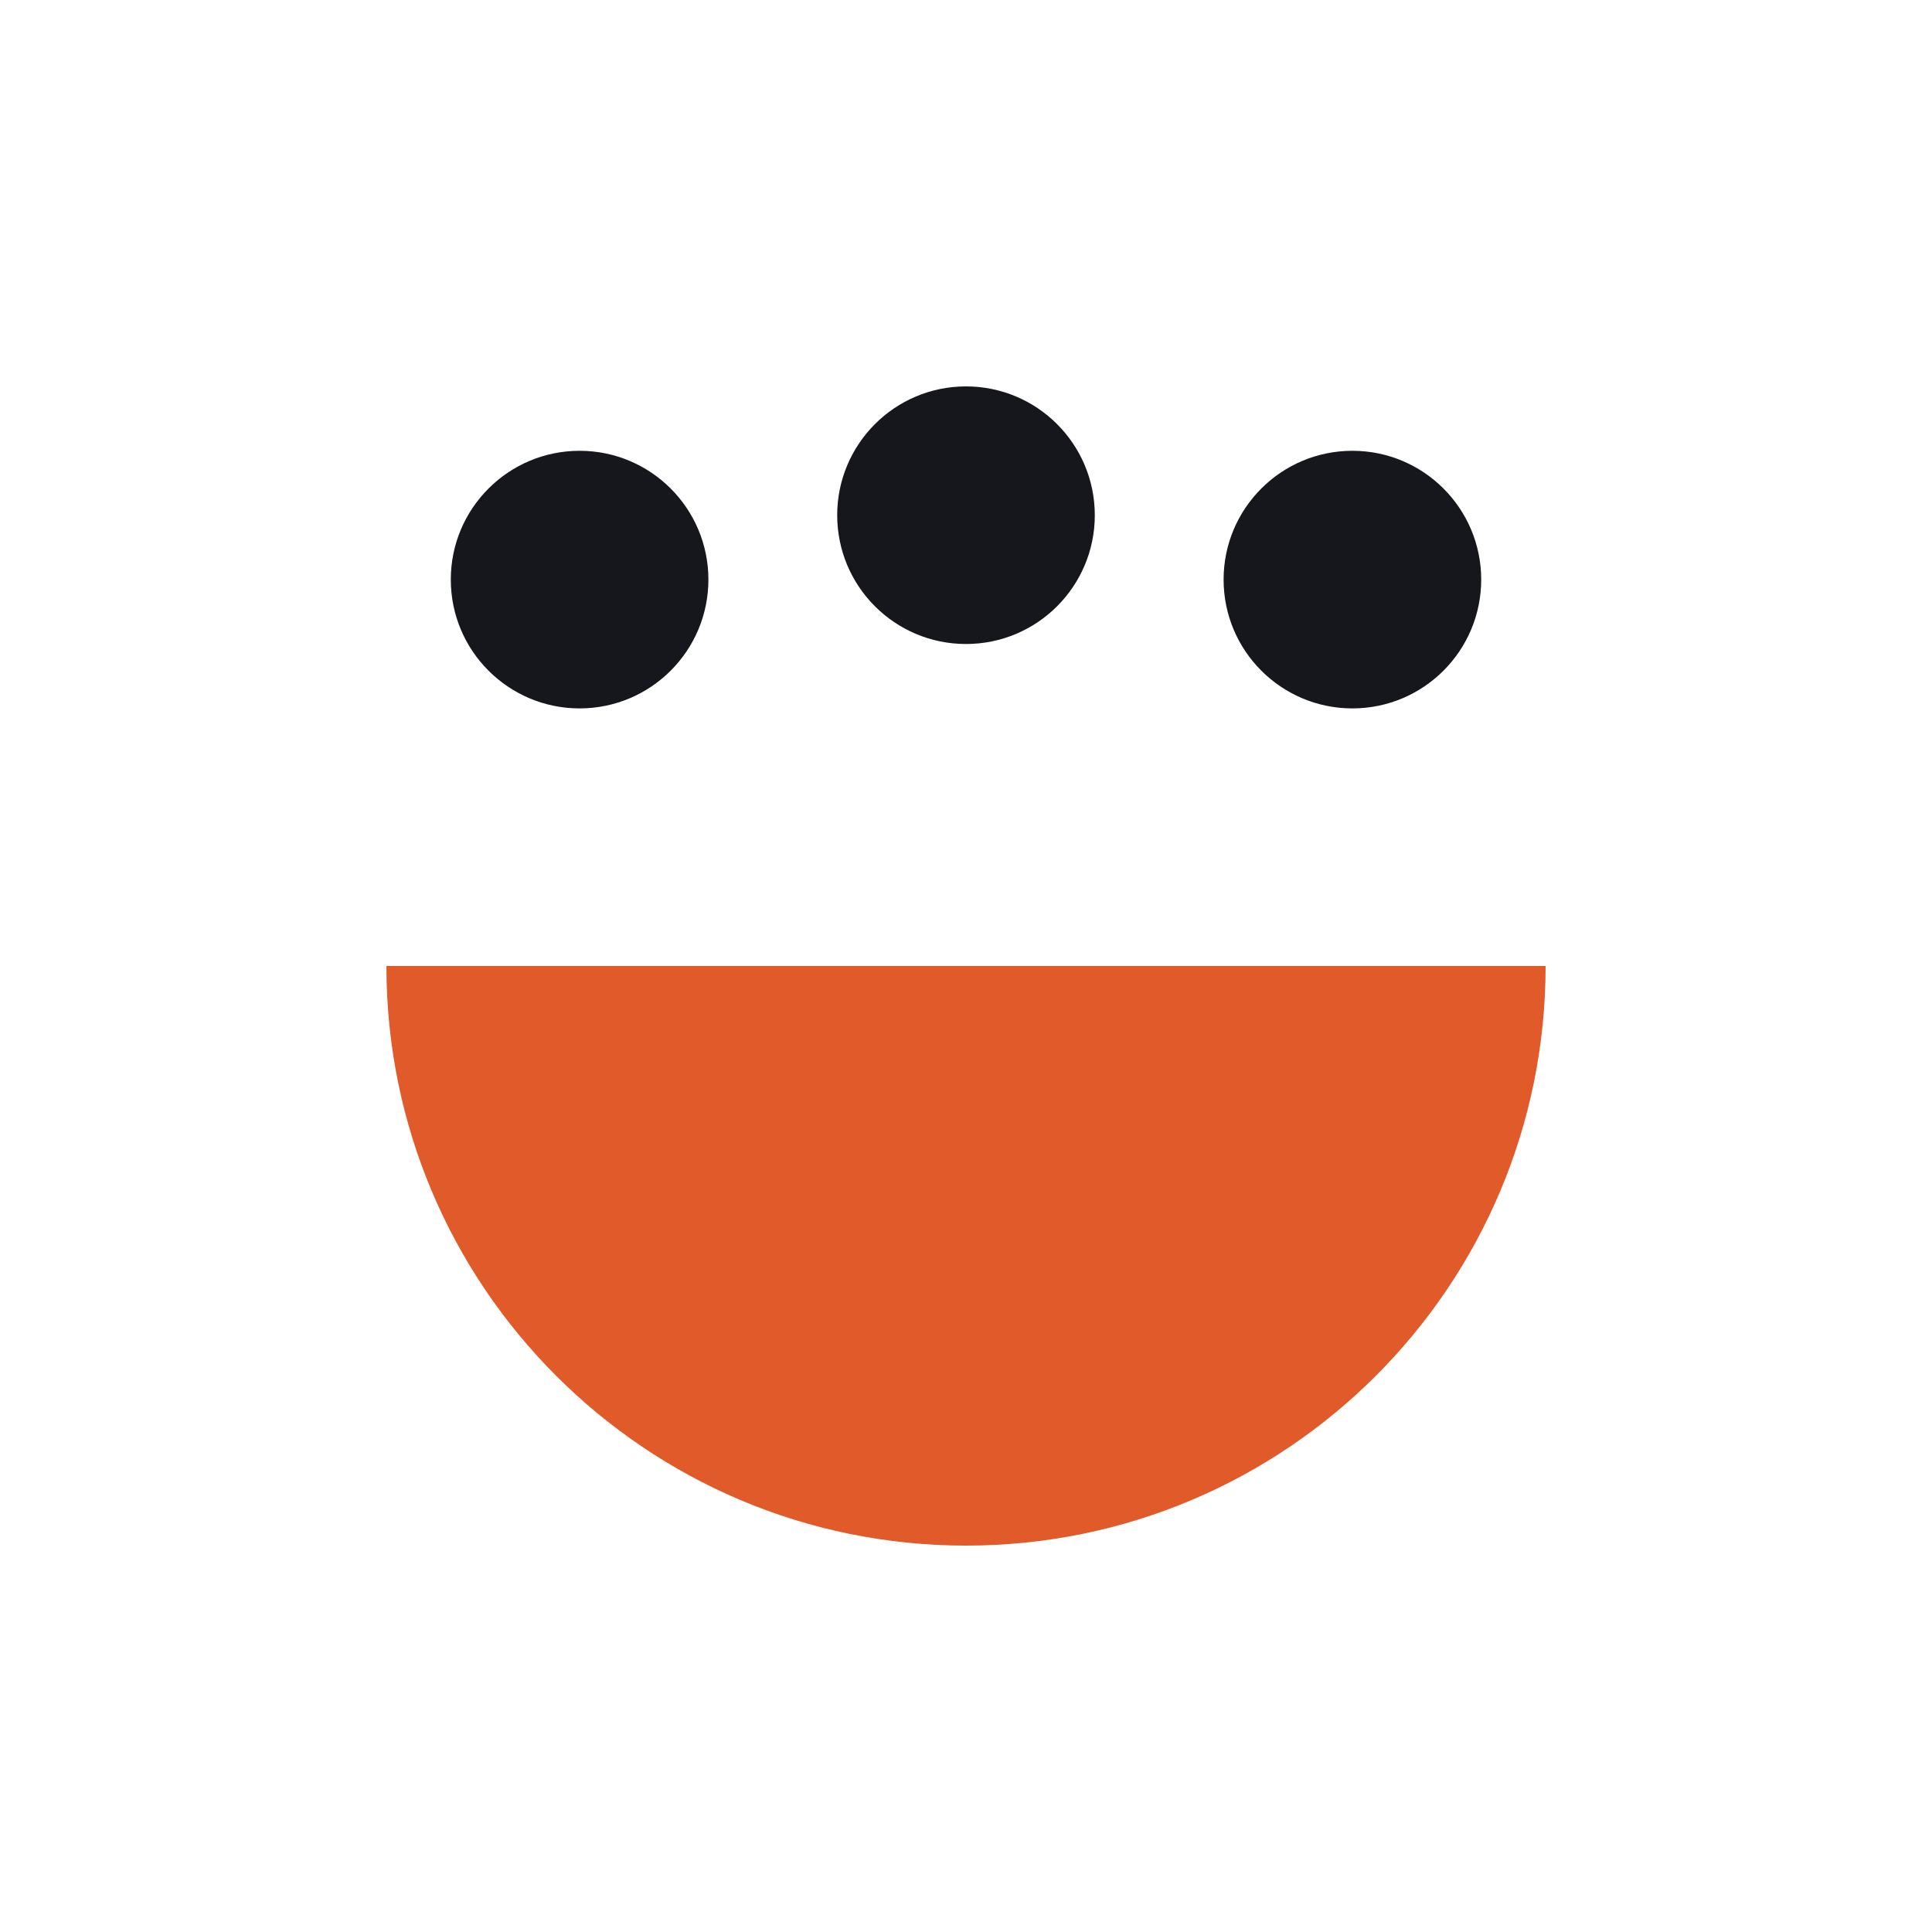 <svg width="120" height="120" viewBox="0 0 120 120" fill="none" xmlns="http://www.w3.org/2000/svg">
  <path d="M60 96C79.882 96 96 79.882 96 60H24C24 79.882 40.118 96 60 96Z" fill="#E15A29"/>
  <circle cx="36" cy="36" r="8" fill="#16161D"/>
  <circle cx="84" cy="36" r="8" fill="#16161D"/>
  <circle cx="60" cy="32" r="8" fill="#16161D"/>
</svg>